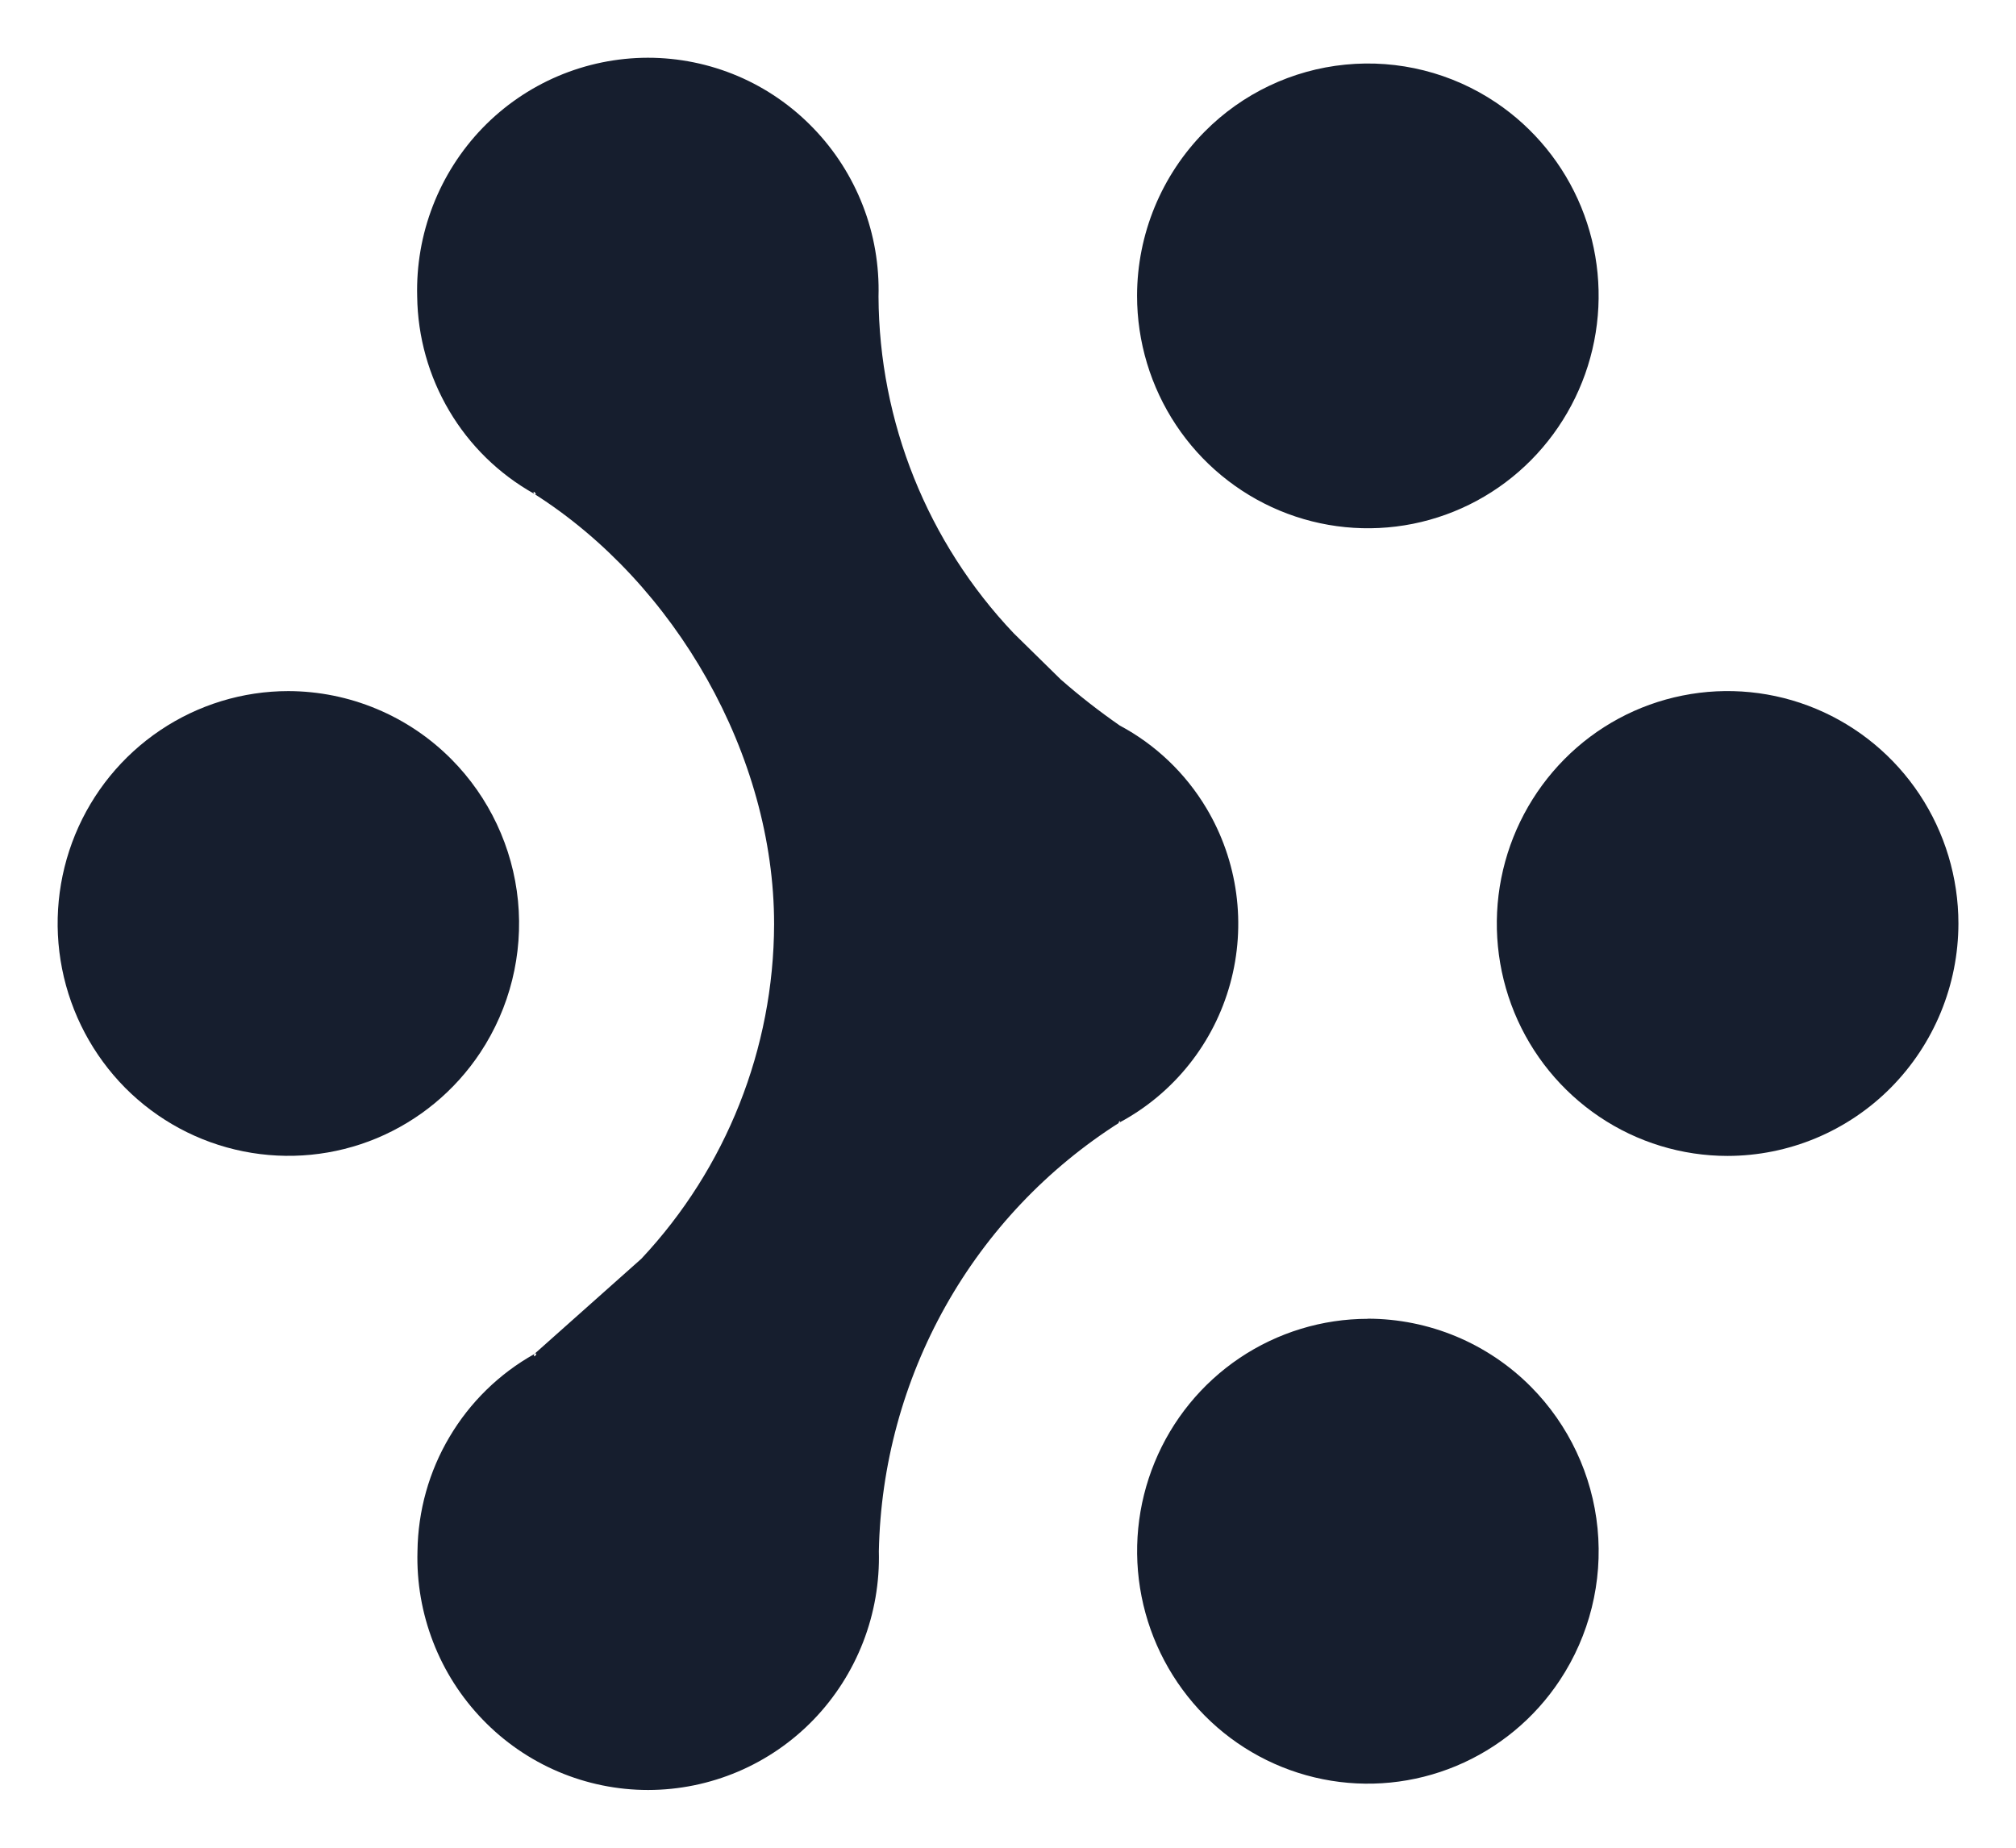 <svg width="48" height="44" viewBox="0 0 48 44" fill="none" xmlns="http://www.w3.org/2000/svg">
  <path d="M20.925 36.939C20.945 37.678 20.818 38.413 20.551 39.102C20.284 39.79 19.883 40.419 19.371 40.95C18.86 41.479 18.248 41.9 17.571 42.188C16.895 42.475 16.168 42.624 15.433 42.625C14.698 42.625 13.97 42.477 13.293 42.189C12.617 41.902 12.005 41.48 11.494 40.95C10.981 40.419 10.579 39.791 10.313 39.102C10.046 38.413 9.919 37.678 9.94 36.939C9.952 35.98 10.214 35.039 10.704 34.215C11.192 33.391 11.887 32.711 12.72 32.245C12.687 32.395 12.843 32.169 12.72 32.245L15.271 29.974C17.293 27.816 18.422 24.969 18.431 22.008C18.431 17.985 16.084 13.894 12.712 11.755C12.841 11.831 12.662 11.626 12.712 11.755C11.879 11.287 11.184 10.608 10.697 9.784C10.209 8.96 9.945 8.021 9.933 7.062C9.913 6.323 10.04 5.588 10.307 4.899C10.574 4.21 10.975 3.581 11.487 3.05C11.998 2.521 12.61 2.1 13.287 1.812C13.963 1.525 14.69 1.376 15.425 1.375C16.16 1.375 16.887 1.523 17.564 1.81C18.241 2.098 18.852 2.52 19.363 3.05C19.876 3.58 20.278 4.209 20.545 4.898C20.812 5.586 20.938 6.322 20.917 7.061C20.931 10.047 22.083 12.916 24.136 15.08L25.256 16.18C25.703 16.572 26.172 16.937 26.661 17.277C27.512 17.731 28.227 18.413 28.723 19.244C29.095 19.867 29.337 20.559 29.434 21.278C29.531 21.997 29.482 22.729 29.289 23.428C29.096 24.128 28.764 24.781 28.312 25.348C27.86 25.915 27.299 26.384 26.661 26.727C26.706 26.635 26.574 26.777 26.661 26.727C24.938 27.819 23.513 29.323 22.513 31.104C21.512 32.888 20.966 34.893 20.925 36.939ZM27.073 7.044C27.073 8.139 27.396 9.21 28 10.12C28.603 11.029 29.461 11.738 30.466 12.158C31.47 12.577 32.576 12.687 33.643 12.473C34.709 12.259 35.688 11.731 36.454 10.957C37.222 10.181 37.745 9.195 37.957 8.122C38.169 7.05 38.061 5.938 37.646 4.927C37.231 3.917 36.526 3.052 35.621 2.443C34.565 1.733 33.295 1.413 32.03 1.539C30.764 1.664 29.581 2.228 28.685 3.132C27.654 4.172 27.074 5.578 27.073 7.044ZM32.569 31.405C31.483 31.405 30.42 31.73 29.516 32.337C28.611 32.946 27.907 33.81 27.492 34.821C27.076 35.832 26.968 36.944 27.18 38.017C27.392 39.09 27.915 40.076 28.683 40.853C29.45 41.627 30.428 42.154 31.495 42.368C32.561 42.582 33.667 42.472 34.671 42.053C35.677 41.633 36.536 40.923 37.138 40.013C37.844 38.947 38.162 37.669 38.037 36.396C37.912 35.123 37.352 33.932 36.453 33.025C35.944 32.511 35.338 32.104 34.672 31.825C34.005 31.547 33.291 31.403 32.569 31.402V31.405ZM46.629 21.992C46.629 20.897 46.306 19.828 45.703 18.917C45.1 18.008 44.242 17.298 43.237 16.878C42.233 16.459 41.127 16.349 40.06 16.563C38.993 16.776 38.014 17.304 37.248 18.078C36.479 18.855 35.956 19.841 35.744 20.914C35.532 21.987 35.641 23.099 36.056 24.111C36.471 25.121 37.176 25.985 38.081 26.594C38.983 27.202 40.046 27.526 41.133 27.526C41.855 27.525 42.57 27.381 43.236 27.103C43.903 26.824 44.508 26.417 45.017 25.904C46.048 24.864 46.628 23.457 46.629 21.99V21.992Z" fill="#161E2E"/>
  <path d="M6.867 16.457C5.779 16.457 4.718 16.782 3.814 17.39C2.909 17.999 2.205 18.864 1.79 19.874C1.375 20.886 1.266 21.997 1.478 23.07C1.69 24.143 2.213 25.129 2.981 25.905C3.749 26.677 4.727 27.204 5.793 27.417C6.859 27.631 7.965 27.523 8.969 27.105C9.974 26.685 10.832 25.976 11.435 25.066C12.14 24.001 12.457 22.724 12.333 21.451C12.208 20.179 11.648 18.988 10.749 18.081C10.24 17.568 9.635 17.16 8.969 16.882C8.303 16.603 7.589 16.459 6.867 16.457Z" fill="#161E2E"/>
</svg>
